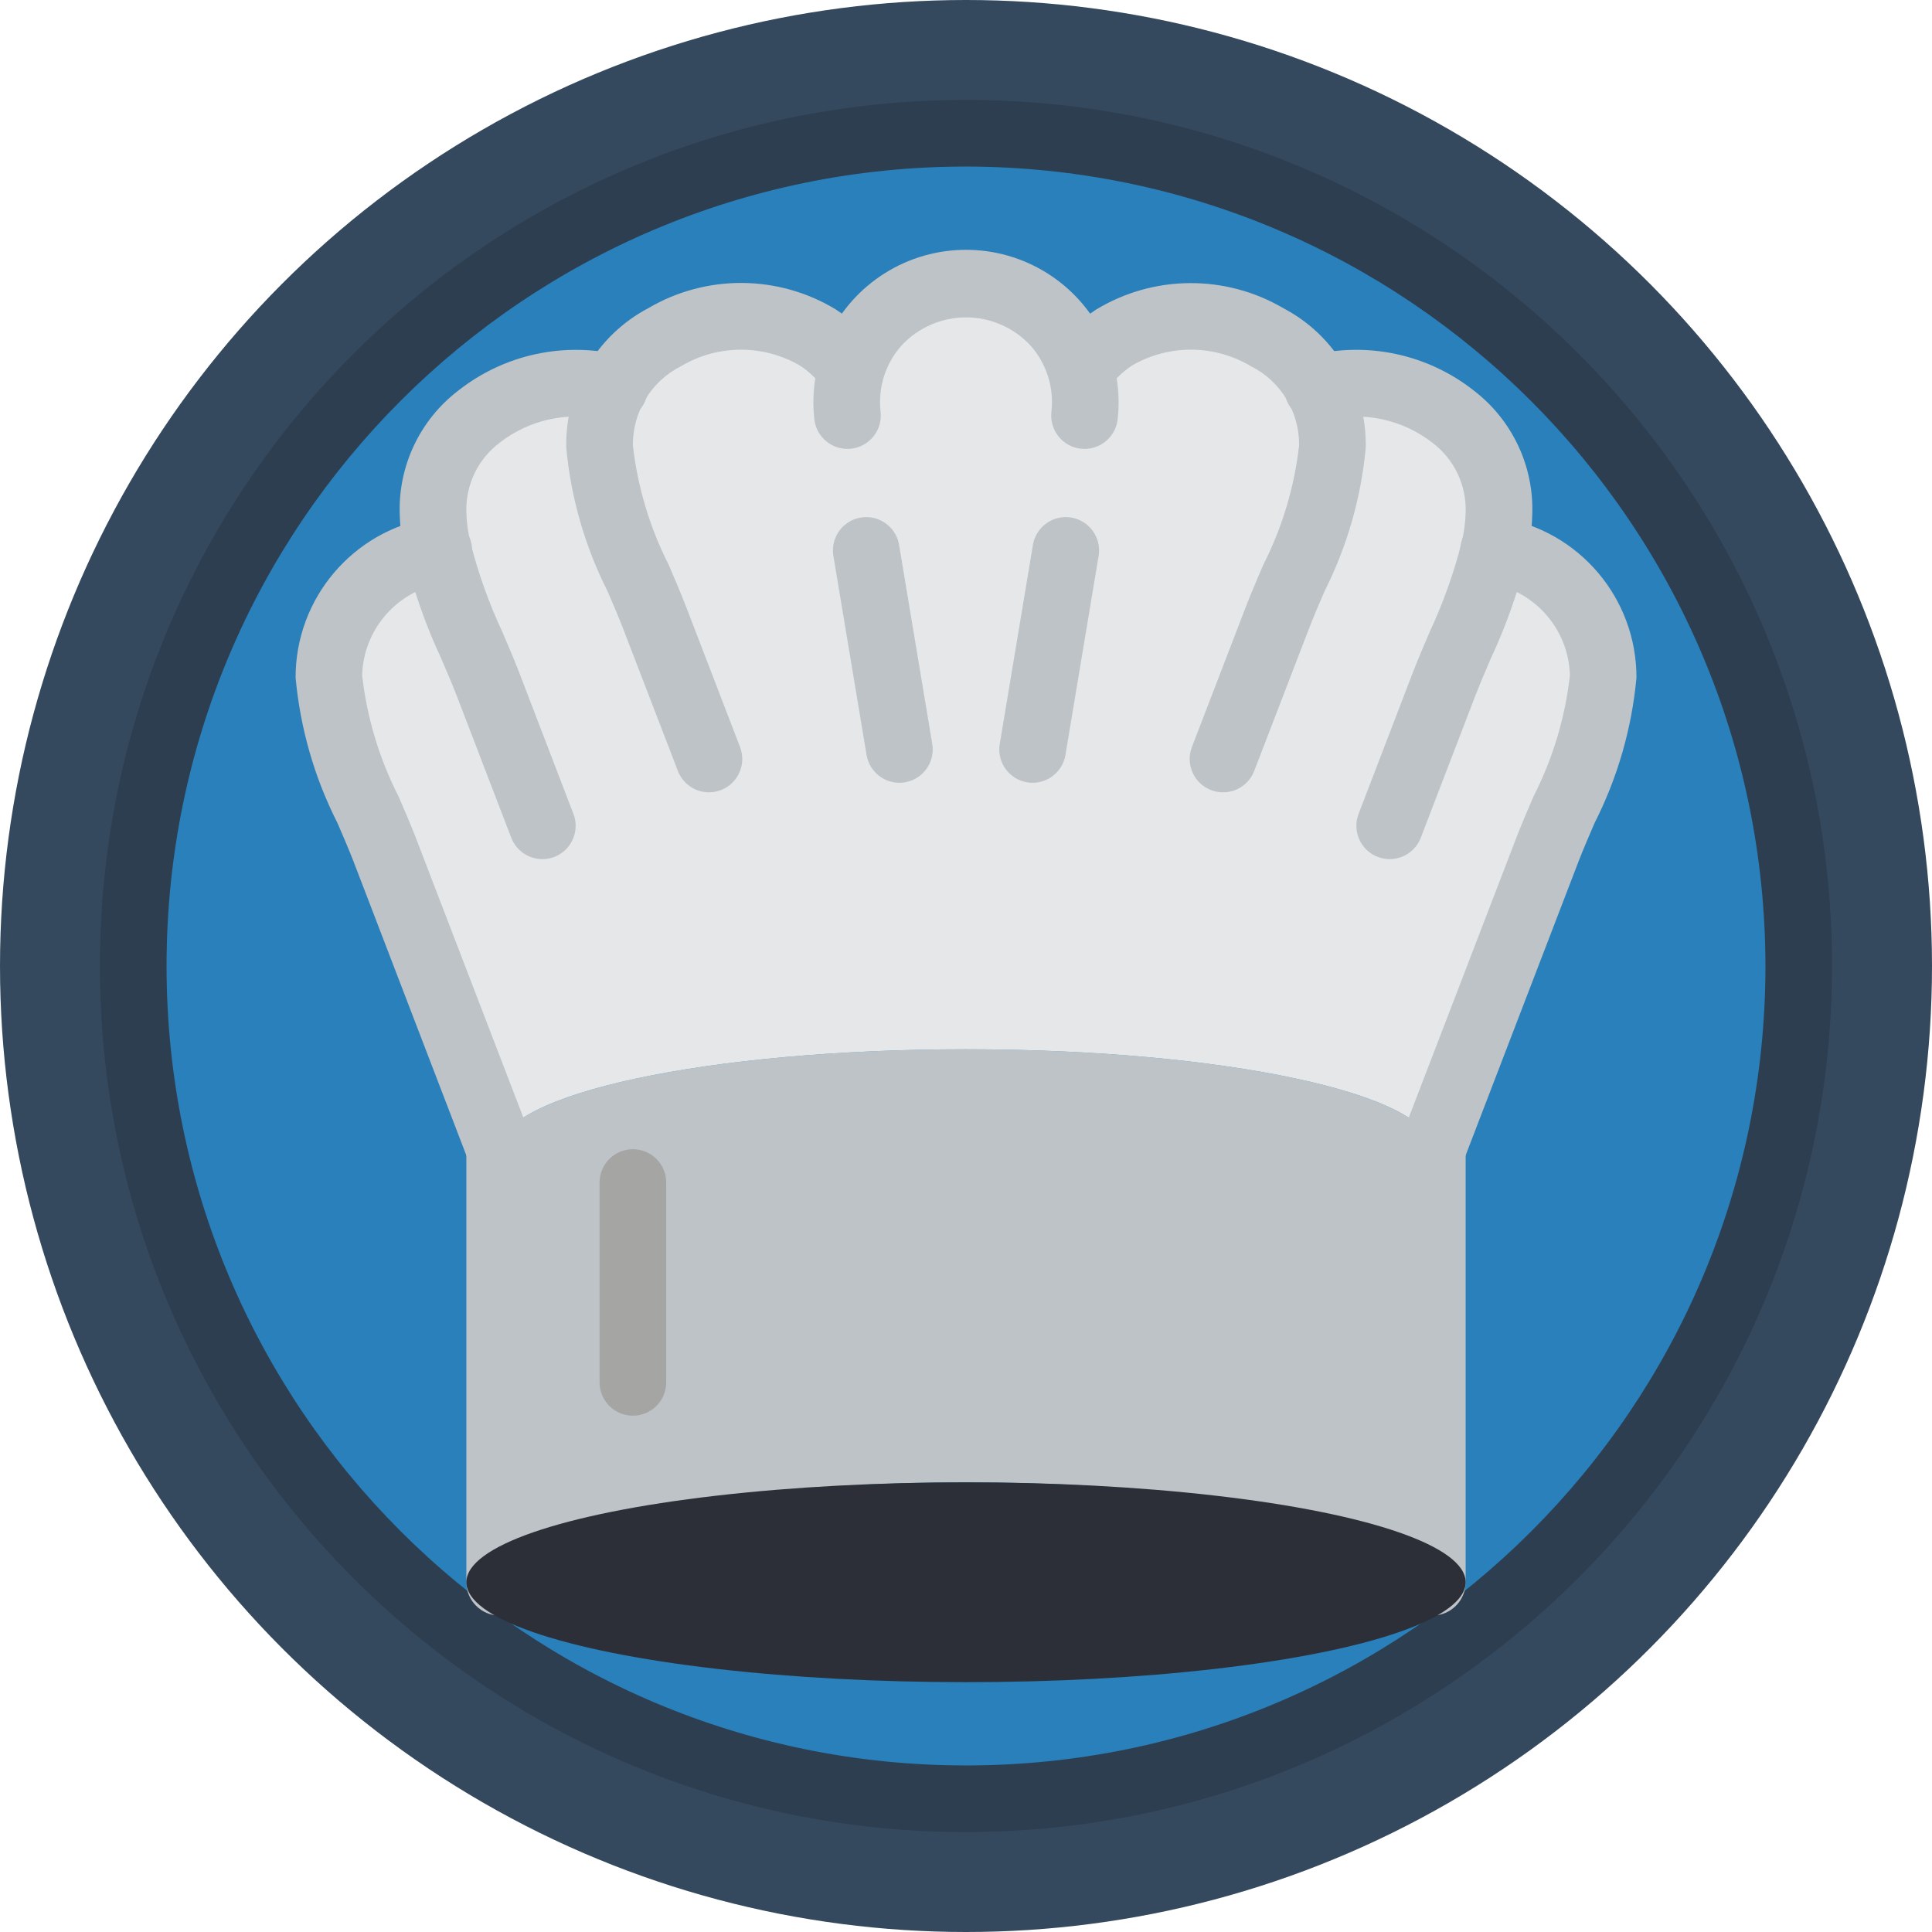 <?xml version="1.0" encoding="UTF-8"?>
<svg width="58px" height="58px" viewBox="0 0 58 58" version="1.1" xmlns="http://www.w3.org/2000/svg" xmlns:xlink="http://www.w3.org/1999/xlink">
    <!-- Generator: Sketch 51.3 (57544) - http://www.bohemiancoding.com/sketch -->
    <title>100 - Chef</title>
    <desc>Created with Sketch.</desc>
    <defs></defs>
    <g id="Page-1" stroke="none" stroke-width="1" fill="none" fill-rule="evenodd">
        <g id="100---Chef" fill-rule="nonzero">
            <circle id="Oval" fill="#35495E" cx="29" cy="29" r="29"></circle>
            <path d="M54,29 C54.007,34.941 51.885,40.688 48.02,45.2 C47.61,45.69 47.17,46.16 46.72,46.62 C46.23,47.11 45.73,47.58 45.2,48.02 C35.282,56.483 20.524,55.896 11.308,46.673 C2.093,37.45 1.519,22.691 9.99,12.78 C10.42,12.27 10.88,11.78 11.35,11.31 C11.82,10.84 12.31,10.39 12.82,9.97 C20.237,3.647 30.654,2.215 39.501,6.304 C48.348,10.392 54.009,19.254 54,29 Z" id="Shape" fill="#2980BA"></path>
            <path d="M29,55 C14.641,55 3,43.359 3,29 C3,14.641 14.641,3 29,3 C43.359,3 55,14.641 55,29 C54.984,43.353 43.353,54.984 29,55 Z M29,5 C15.745,5 5,15.745 5,29 C5,42.255 15.745,53 29,53 C42.255,53 53,42.255 53,29 C52.985,15.752 42.248,5.015 29,5 Z" id="Shape" fill="#2C3E50"></path>
            <path d="M13.15,16.52 C13.548,17.907 14.053,19.261 14.66,20.57 C15.2,21.98 15.74,23.38 16.28,24.79" id="Shape" fill="#E6E7E8"></path>
            <path d="M18.42,11.64 C18.119,12.18 17.974,12.793 18,13.41 C18.06,15.21 19.03,16.93 19.66,18.57 C20.2,19.98 20.74,21.38 21.28,22.79" id="Shape" fill="#E6E7E8"></path>
            <path d="M43,34.5 L43,47.5 C43,45.84 36.73,44.5 29,44.5 C21.27,44.5 15,45.84 15,47.5 L15,34.5 C15,32.84 21.27,31.5 29,31.5 C36.73,31.5 43,32.84 43,34.5 Z" id="Shape" fill="#BDC3C7"></path>
            <path d="M48.13,20.31 C48.07,22.11 47.11,23.83 46.47,25.47 C45.93,26.88 45.39,28.28 44.85,29.68 C44.23,31.29 43.62,32.89 43,34.5 C43,32.84 36.73,31.5 29,31.5 C21.27,31.5 15,32.84 15,34.5 C14.38,32.89 13.77,31.29 13.15,29.68 C12.61,28.28 12.07,26.88 11.53,25.47 C10.89,23.83 9.93,22.11 9.87,20.31 C9.885,18.413 11.275,16.807 13.15,16.52 C13.06,16.156 13.01,15.784 13,15.41 C12.91,12.62 15.97,11 18.42,11.64 C19.718,9.56 22.435,8.891 24.55,10.13 C24.762,10.267 24.959,10.424 25.14,10.6 L25.7,10.7 C26.253,9.366 27.556,8.498 29,8.5 C29.97,8.5 30.83,8.88 32.3,10.7 L32.86,10.6 C33.041,10.424 33.238,10.267 33.45,10.13 C35.565,8.891 38.282,9.56 39.58,11.64 C42.03,11 45.09,12.62 45,15.41 C44.99,15.784 44.94,16.156 44.85,16.52 C46.725,16.807 48.115,18.413 48.13,20.31 Z" id="Shape" fill="#E6E7E8"></path>
            <path d="M41.72,24.79 C42.26,23.38 42.8,21.98 43.34,20.57 C43.947,19.261 44.452,17.907 44.85,16.52" id="Shape" fill="#E6E7E8"></path>
            <path d="M39.58,11.64 C39.881,12.18 40.026,12.793 40,13.41 C39.94,15.21 38.97,16.93 38.34,18.57 C37.8,19.98 37.26,21.38 36.72,22.79" id="Shape" fill="#E6E7E8"></path>
            <path d="M19,42.5 C18.448,42.5 18,42.052 18,41.5 L18,35.5 C18,34.948 18.448,34.5 19,34.5 C19.552,34.5 20,34.948 20,35.5 L20,41.5 C20,42.052 19.552,42.5 19,42.5 Z" id="Shape" fill="#A5A5A4"></path>
            <path d="M27,23.5 C26.512,23.499 26.096,23.146 26.015,22.665 L25.015,16.665 C24.938,16.128 25.304,15.627 25.84,15.537 C26.375,15.448 26.885,15.802 26.987,16.335 L27.987,22.335 C28.031,22.597 27.969,22.865 27.814,23.081 C27.66,23.297 27.427,23.442 27.165,23.486 C27.111,23.496 27.055,23.5 27,23.5 Z" id="Shape" fill="#BDC3C7"></path>
            <path d="M31,23.5 C30.945,23.5 30.889,23.496 30.835,23.486 C30.573,23.442 30.34,23.297 30.186,23.081 C30.031,22.865 29.969,22.597 30.013,22.335 L31.013,16.335 C31.115,15.802 31.625,15.448 32.16,15.537 C32.696,15.627 33.062,16.128 32.985,16.665 L31.985,22.665 C31.904,23.146 31.488,23.499 31,23.5 Z" id="Shape" fill="#BDC3C7"></path>
            <path d="M15,48.5 C14.448,48.5 14,48.052 14,47.5 L14,34.5 C14,33.948 14.448,33.5 15,33.5 C15.552,33.5 16,33.948 16,34.5 L16,47.5 C16,48.052 15.552,48.5 15,48.5 Z" id="Shape" fill="#BDC3C7"></path>
            <path d="M43,48.5 C42.448,48.5 42,48.052 42,47.5 L42,34.5 C42,33.948 42.448,33.5 43,33.5 C43.552,33.5 44,33.948 44,34.5 L44,47.5 C44,48.052 43.552,48.5 43,48.5 Z" id="Shape" fill="#BDC3C7"></path>
            <path d="M15,35.5 C14.586,35.5 14.215,35.245 14.066,34.859 L10.6,25.828 C10.456,25.461 10.294,25.085 10.129,24.704 C9.439,23.343 9.013,21.863 8.874,20.343 C8.871,17.963 10.592,15.931 12.941,15.543 C13.293,15.46 13.662,15.573 13.907,15.839 C14.152,16.105 14.234,16.483 14.122,16.826 C14.009,17.17 13.721,17.426 13.366,17.497 C11.966,17.687 10.91,18.863 10.872,20.275 C11.015,21.543 11.386,22.775 11.966,23.912 C12.14,24.312 12.311,24.712 12.466,25.106 L15.938,34.141 C16.136,34.657 15.879,35.235 15.363,35.433 C15.247,35.478 15.124,35.501 15,35.5 Z" id="Shape" fill="#BDC3C7"></path>
            <path d="M16.28,25.791 C15.866,25.79 15.495,25.534 15.347,25.147 L13.727,20.927 C13.579,20.545 13.413,20.157 13.244,19.765 C12.789,18.79 12.43,17.773 12.173,16.729 C12.069,16.306 12.011,15.873 12,15.437 C11.952,13.989 12.606,12.608 13.756,11.727 C15.144,10.634 16.959,10.245 18.673,10.673 C19.028,10.755 19.311,11.023 19.411,11.373 C19.511,11.724 19.412,12.101 19.153,12.358 C18.895,12.614 18.517,12.71 18.167,12.607 C17.062,12.341 15.897,12.592 15,13.29 C14.347,13.782 13.974,14.561 14,15.378 C14.008,15.681 14.048,15.983 14.121,16.278 C14.355,17.207 14.678,18.111 15.084,18.978 C15.262,19.394 15.439,19.805 15.595,20.212 L17.215,24.434 C17.333,24.742 17.292,25.087 17.105,25.359 C16.919,25.63 16.61,25.792 16.281,25.792 L16.28,25.791 Z" id="Shape" fill="#BDC3C7"></path>
            <path d="M21.284,23.786 C20.87,23.786 20.499,23.531 20.351,23.145 L18.73,18.933 C18.58,18.542 18.411,18.148 18.239,17.749 C17.56,16.404 17.139,14.943 17,13.443 C16.959,11.691 17.913,10.068 19.463,9.251 C21.204,8.228 23.366,8.243 25.092,9.29 C25.362,9.465 25.613,9.667 25.841,9.895 C26.101,10.146 26.205,10.518 26.114,10.868 C26.022,11.217 25.749,11.49 25.4,11.582 C25.05,11.673 24.678,11.569 24.427,11.309 C24.299,11.181 24.157,11.066 24.004,10.968 C22.901,10.333 21.541,10.342 20.447,10.992 C19.548,11.444 18.987,12.369 19,13.375 C19.142,14.624 19.507,15.838 20.076,16.959 C20.258,17.383 20.437,17.801 20.597,18.215 L22.217,22.427 C22.415,22.942 22.158,23.521 21.643,23.719 C21.528,23.763 21.407,23.785 21.284,23.786 Z" id="Shape" fill="#BDC3C7"></path>
            <path d="M43,35.5 C42.877,35.5 42.755,35.478 42.641,35.433 C42.125,35.235 41.868,34.657 42.066,34.141 L45.536,25.112 C45.692,24.712 45.863,24.312 46.036,23.912 C46.616,22.776 46.986,21.545 47.13,20.277 C47.093,18.864 46.037,17.687 44.636,17.497 C44.284,17.424 43.998,17.167 43.888,16.825 C43.777,16.483 43.859,16.108 44.102,15.842 C44.345,15.577 44.711,15.463 45.062,15.543 C47.41,15.931 49.131,17.963 49.128,20.343 C48.989,21.861 48.563,23.34 47.874,24.7 C47.709,25.081 47.547,25.457 47.401,25.83 L43.934,34.855 C43.787,35.243 43.415,35.5 43,35.5 Z" id="Shape" fill="#BDC3C7"></path>
            <path d="M41.72,25.791 C41.391,25.791 41.082,25.629 40.896,25.358 C40.709,25.086 40.668,24.741 40.786,24.433 L42.406,20.212 C42.563,19.804 42.739,19.393 42.917,18.977 C43.318,18.12 43.638,17.228 43.872,16.311 C43.949,16.008 43.991,15.697 44,15.384 C44.028,14.565 43.655,13.783 43,13.29 C42.104,12.593 40.94,12.342 39.837,12.607 C39.487,12.71 39.109,12.614 38.851,12.358 C38.592,12.101 38.493,11.724 38.593,11.373 C38.693,11.023 38.976,10.755 39.331,10.673 C41.045,10.243 42.861,10.633 44.248,11.727 C45.398,12.61 46.051,13.993 46,15.442 C45.989,15.888 45.928,16.332 45.82,16.765 C45.563,17.797 45.207,18.802 44.757,19.765 C44.588,20.157 44.422,20.545 44.274,20.929 L42.654,25.147 C42.506,25.535 42.135,25.791 41.72,25.791 Z" id="Shape" fill="#BDC3C7"></path>
            <path d="M36.716,23.786 C36.593,23.786 36.471,23.763 36.356,23.719 C35.841,23.521 35.584,22.942 35.782,22.427 L37.402,18.215 C37.562,17.801 37.741,17.383 37.923,16.959 C38.493,15.838 38.857,14.624 39,13.375 C39.013,12.369 38.45,11.443 37.551,10.992 C36.457,10.342 35.097,10.332 33.994,10.967 C33.841,11.066 33.7,11.181 33.571,11.309 C33.325,11.586 32.945,11.704 32.585,11.615 C32.225,11.527 31.944,11.246 31.854,10.887 C31.764,10.527 31.88,10.148 32.156,9.9 C32.384,9.672 32.635,9.469 32.905,9.294 C34.632,8.248 36.793,8.233 38.534,9.256 C40.084,10.071 41.039,11.693 41,13.443 C40.861,14.943 40.442,16.404 39.764,17.749 C39.592,18.149 39.423,18.542 39.273,18.933 L37.652,23.145 C37.503,23.532 37.131,23.787 36.716,23.786 Z" id="Shape" fill="#BDC3C7"></path>
            <path d="M32.56,13.476 C32.523,13.476 32.485,13.474 32.448,13.47 C32.184,13.441 31.943,13.308 31.777,13.101 C31.611,12.893 31.535,12.629 31.564,12.365 C31.649,11.635 31.416,10.904 30.923,10.359 C30.424,9.829 29.728,9.528 29,9.528 C28.272,9.528 27.576,9.829 27.077,10.359 C26.584,10.904 26.351,11.635 26.436,12.365 C26.497,12.914 26.101,13.409 25.552,13.47 C25.003,13.531 24.508,13.135 24.447,12.586 C24.253,10.839 25.076,9.135 26.565,8.2 C28.054,7.266 29.946,7.266 31.435,8.2 C32.924,9.135 33.747,10.839 33.553,12.586 C33.497,13.092 33.069,13.476 32.56,13.476 Z" id="Shape" fill="#BDC3C7"></path>
            <ellipse id="Oval" fill="#2C2F38" cx="29" cy="47.5" rx="15" ry="3"></ellipse>
        </g>
    </g>
</svg>